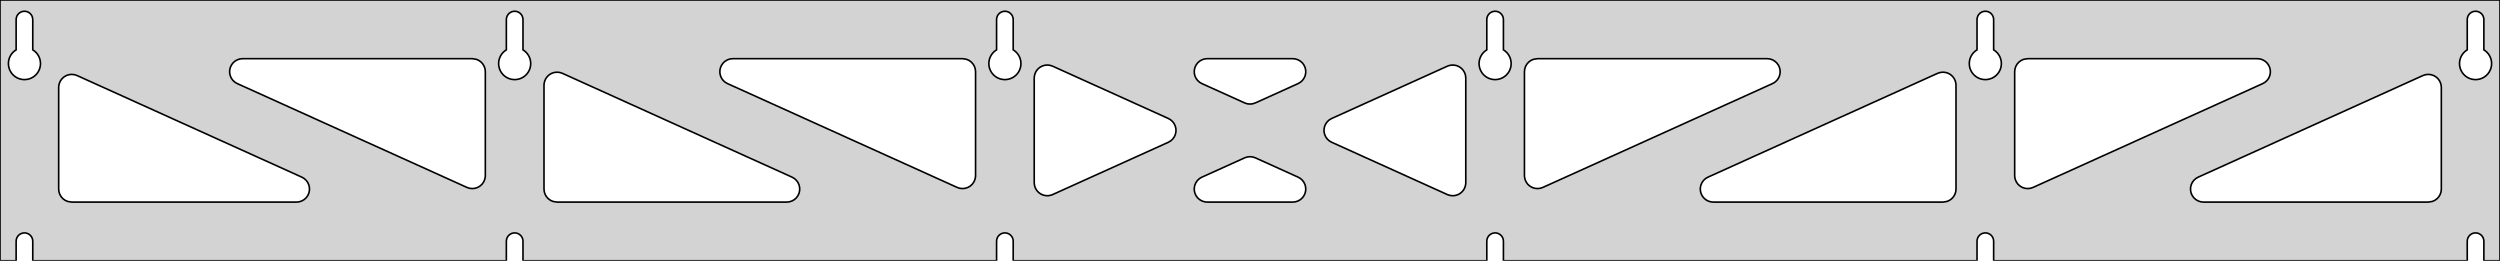 <?xml version="1.0" standalone="no"?>
<!DOCTYPE svg PUBLIC "-//W3C//DTD SVG 1.1//EN" "http://www.w3.org/Graphics/SVG/1.1/DTD/svg11.dtd">
<svg width="767mm" height="80mm" viewBox="0 -80 767 80" xmlns="http://www.w3.org/2000/svg" version="1.1">
<title>OpenSCAD Model</title>
<path d="
M 767,-80 L 0,-80 L 0,-0 L 4.95,-0 L 4.95,-6 L 5.006,-6.53
 L 5.17,-7.037 L 5.437,-7.499 L 5.794,-7.895 L 6.225,-8.208 L 6.712,-8.425 L 7.233,-8.536
 L 7.767,-8.536 L 8.288,-8.425 L 8.775,-8.208 L 9.206,-7.895 L 9.563,-7.499 L 9.83,-7.037
 L 9.994,-6.53 L 10.05,-6 L 10.05,-0 L 155.35,-0 L 155.35,-6 L 155.406,-6.53
 L 155.57,-7.037 L 155.837,-7.499 L 156.194,-7.895 L 156.625,-8.208 L 157.112,-8.425 L 157.633,-8.536
 L 158.167,-8.536 L 158.688,-8.425 L 159.175,-8.208 L 159.606,-7.895 L 159.963,-7.499 L 160.23,-7.037
 L 160.394,-6.53 L 160.45,-6 L 160.45,-0 L 305.75,-0 L 305.75,-6 L 305.806,-6.53
 L 305.97,-7.037 L 306.237,-7.499 L 306.594,-7.895 L 307.025,-8.208 L 307.512,-8.425 L 308.033,-8.536
 L 308.567,-8.536 L 309.088,-8.425 L 309.575,-8.208 L 310.006,-7.895 L 310.363,-7.499 L 310.63,-7.037
 L 310.794,-6.53 L 310.85,-6 L 310.85,-0 L 456.15,-0 L 456.15,-6 L 456.206,-6.53
 L 456.37,-7.037 L 456.637,-7.499 L 456.994,-7.895 L 457.425,-8.208 L 457.912,-8.425 L 458.433,-8.536
 L 458.967,-8.536 L 459.488,-8.425 L 459.975,-8.208 L 460.406,-7.895 L 460.763,-7.499 L 461.03,-7.037
 L 461.194,-6.53 L 461.25,-6 L 461.25,-0 L 606.55,-0 L 606.55,-6 L 606.606,-6.53
 L 606.77,-7.037 L 607.037,-7.499 L 607.394,-7.895 L 607.825,-8.208 L 608.312,-8.425 L 608.833,-8.536
 L 609.367,-8.536 L 609.888,-8.425 L 610.375,-8.208 L 610.806,-7.895 L 611.163,-7.499 L 611.43,-7.037
 L 611.594,-6.53 L 611.65,-6 L 611.65,-0 L 756.95,-0 L 756.95,-6 L 757.006,-6.53
 L 757.17,-7.037 L 757.437,-7.499 L 757.794,-7.895 L 758.225,-8.208 L 758.712,-8.425 L 759.233,-8.536
 L 759.767,-8.536 L 760.288,-8.425 L 760.775,-8.208 L 761.206,-7.895 L 761.563,-7.499 L 761.83,-7.037
 L 761.994,-6.53 L 762.05,-6 L 762.05,-0 L 767,-0 z
M 6.986,-55.607 L 6.477,-55.688 L 5.98,-55.821 L 5.499,-56.005 L 5.04,-56.239 L 4.608,-56.52
 L 4.208,-56.844 L 3.844,-57.208 L 3.52,-57.608 L 3.239,-58.04 L 3.005,-58.499 L 2.821,-58.98
 L 2.688,-59.477 L 2.607,-59.986 L 2.58,-60.5 L 2.607,-61.014 L 2.688,-61.523 L 2.821,-62.02
 L 3.005,-62.501 L 3.239,-62.96 L 3.52,-63.392 L 3.844,-63.792 L 4.208,-64.156 L 4.608,-64.48
 L 4.95,-64.702 L 4.95,-74 L 5.006,-74.53 L 5.17,-75.037 L 5.437,-75.499 L 5.794,-75.895
 L 6.225,-76.208 L 6.712,-76.425 L 7.233,-76.536 L 7.767,-76.536 L 8.288,-76.425 L 8.775,-76.208
 L 9.206,-75.895 L 9.563,-75.499 L 9.83,-75.037 L 9.994,-74.53 L 10.05,-74 L 10.05,-64.702
 L 10.392,-64.48 L 10.792,-64.156 L 11.156,-63.792 L 11.48,-63.392 L 11.761,-62.96 L 11.995,-62.501
 L 12.179,-62.02 L 12.312,-61.523 L 12.393,-61.014 L 12.42,-60.5 L 12.393,-59.986 L 12.312,-59.477
 L 12.179,-58.98 L 11.995,-58.499 L 11.761,-58.04 L 11.48,-57.608 L 11.156,-57.208 L 10.792,-56.844
 L 10.392,-56.52 L 9.96,-56.239 L 9.501,-56.005 L 9.02,-55.821 L 8.523,-55.688 L 8.014,-55.607
 L 7.5,-55.58 z
M 157.386,-55.607 L 156.877,-55.688 L 156.38,-55.821 L 155.899,-56.005 L 155.44,-56.239 L 155.008,-56.52
 L 154.608,-56.844 L 154.244,-57.208 L 153.92,-57.608 L 153.639,-58.04 L 153.405,-58.499 L 153.221,-58.98
 L 153.088,-59.477 L 153.007,-59.986 L 152.98,-60.5 L 153.007,-61.014 L 153.088,-61.523 L 153.221,-62.02
 L 153.405,-62.501 L 153.639,-62.96 L 153.92,-63.392 L 154.244,-63.792 L 154.608,-64.156 L 155.008,-64.48
 L 155.35,-64.702 L 155.35,-74 L 155.406,-74.53 L 155.57,-75.037 L 155.837,-75.499 L 156.194,-75.895
 L 156.625,-76.208 L 157.112,-76.425 L 157.633,-76.536 L 158.167,-76.536 L 158.688,-76.425 L 159.175,-76.208
 L 159.606,-75.895 L 159.963,-75.499 L 160.23,-75.037 L 160.394,-74.53 L 160.45,-74 L 160.45,-64.702
 L 160.792,-64.48 L 161.192,-64.156 L 161.556,-63.792 L 161.88,-63.392 L 162.161,-62.96 L 162.395,-62.501
 L 162.579,-62.02 L 162.712,-61.523 L 162.793,-61.014 L 162.82,-60.5 L 162.793,-59.986 L 162.712,-59.477
 L 162.579,-58.98 L 162.395,-58.499 L 162.161,-58.04 L 161.88,-57.608 L 161.556,-57.208 L 161.192,-56.844
 L 160.792,-56.52 L 160.36,-56.239 L 159.901,-56.005 L 159.42,-55.821 L 158.923,-55.688 L 158.414,-55.607
 L 157.9,-55.58 z
M 307.786,-55.607 L 307.277,-55.688 L 306.78,-55.821 L 306.299,-56.005 L 305.84,-56.239 L 305.408,-56.52
 L 305.008,-56.844 L 304.644,-57.208 L 304.32,-57.608 L 304.039,-58.04 L 303.805,-58.499 L 303.621,-58.98
 L 303.488,-59.477 L 303.407,-59.986 L 303.38,-60.5 L 303.407,-61.014 L 303.488,-61.523 L 303.621,-62.02
 L 303.805,-62.501 L 304.039,-62.96 L 304.32,-63.392 L 304.644,-63.792 L 305.008,-64.156 L 305.408,-64.48
 L 305.75,-64.702 L 305.75,-74 L 305.806,-74.53 L 305.97,-75.037 L 306.237,-75.499 L 306.594,-75.895
 L 307.025,-76.208 L 307.512,-76.425 L 308.033,-76.536 L 308.567,-76.536 L 309.088,-76.425 L 309.575,-76.208
 L 310.006,-75.895 L 310.363,-75.499 L 310.63,-75.037 L 310.794,-74.53 L 310.85,-74 L 310.85,-64.702
 L 311.192,-64.48 L 311.592,-64.156 L 311.956,-63.792 L 312.28,-63.392 L 312.561,-62.96 L 312.795,-62.501
 L 312.979,-62.02 L 313.112,-61.523 L 313.193,-61.014 L 313.22,-60.5 L 313.193,-59.986 L 313.112,-59.477
 L 312.979,-58.98 L 312.795,-58.499 L 312.561,-58.04 L 312.28,-57.608 L 311.956,-57.208 L 311.592,-56.844
 L 311.192,-56.52 L 310.76,-56.239 L 310.301,-56.005 L 309.82,-55.821 L 309.323,-55.688 L 308.814,-55.607
 L 308.3,-55.58 z
M 458.186,-55.607 L 457.677,-55.688 L 457.18,-55.821 L 456.699,-56.005 L 456.24,-56.239 L 455.808,-56.52
 L 455.408,-56.844 L 455.044,-57.208 L 454.72,-57.608 L 454.439,-58.04 L 454.205,-58.499 L 454.021,-58.98
 L 453.888,-59.477 L 453.807,-59.986 L 453.78,-60.5 L 453.807,-61.014 L 453.888,-61.523 L 454.021,-62.02
 L 454.205,-62.501 L 454.439,-62.96 L 454.72,-63.392 L 455.044,-63.792 L 455.408,-64.156 L 455.808,-64.48
 L 456.15,-64.702 L 456.15,-74 L 456.206,-74.53 L 456.37,-75.037 L 456.637,-75.499 L 456.994,-75.895
 L 457.425,-76.208 L 457.912,-76.425 L 458.433,-76.536 L 458.967,-76.536 L 459.488,-76.425 L 459.975,-76.208
 L 460.406,-75.895 L 460.763,-75.499 L 461.03,-75.037 L 461.194,-74.53 L 461.25,-74 L 461.25,-64.702
 L 461.592,-64.48 L 461.992,-64.156 L 462.356,-63.792 L 462.68,-63.392 L 462.961,-62.96 L 463.195,-62.501
 L 463.379,-62.02 L 463.512,-61.523 L 463.593,-61.014 L 463.62,-60.5 L 463.593,-59.986 L 463.512,-59.477
 L 463.379,-58.98 L 463.195,-58.499 L 462.961,-58.04 L 462.68,-57.608 L 462.356,-57.208 L 461.992,-56.844
 L 461.592,-56.52 L 461.16,-56.239 L 460.701,-56.005 L 460.22,-55.821 L 459.723,-55.688 L 459.214,-55.607
 L 458.7,-55.58 z
M 608.586,-55.607 L 608.077,-55.688 L 607.58,-55.821 L 607.099,-56.005 L 606.64,-56.239 L 606.208,-56.52
 L 605.808,-56.844 L 605.444,-57.208 L 605.12,-57.608 L 604.839,-58.04 L 604.605,-58.499 L 604.421,-58.98
 L 604.288,-59.477 L 604.207,-59.986 L 604.18,-60.5 L 604.207,-61.014 L 604.288,-61.523 L 604.421,-62.02
 L 604.605,-62.501 L 604.839,-62.96 L 605.12,-63.392 L 605.444,-63.792 L 605.808,-64.156 L 606.208,-64.48
 L 606.55,-64.702 L 606.55,-74 L 606.606,-74.53 L 606.77,-75.037 L 607.037,-75.499 L 607.394,-75.895
 L 607.825,-76.208 L 608.312,-76.425 L 608.833,-76.536 L 609.367,-76.536 L 609.888,-76.425 L 610.375,-76.208
 L 610.806,-75.895 L 611.163,-75.499 L 611.43,-75.037 L 611.594,-74.53 L 611.65,-74 L 611.65,-64.702
 L 611.992,-64.48 L 612.392,-64.156 L 612.756,-63.792 L 613.08,-63.392 L 613.361,-62.96 L 613.595,-62.501
 L 613.779,-62.02 L 613.912,-61.523 L 613.993,-61.014 L 614.02,-60.5 L 613.993,-59.986 L 613.912,-59.477
 L 613.779,-58.98 L 613.595,-58.499 L 613.361,-58.04 L 613.08,-57.608 L 612.756,-57.208 L 612.392,-56.844
 L 611.992,-56.52 L 611.56,-56.239 L 611.101,-56.005 L 610.62,-55.821 L 610.123,-55.688 L 609.614,-55.607
 L 609.1,-55.58 z
M 758.986,-55.607 L 758.477,-55.688 L 757.98,-55.821 L 757.499,-56.005 L 757.04,-56.239 L 756.608,-56.52
 L 756.208,-56.844 L 755.844,-57.208 L 755.52,-57.608 L 755.239,-58.04 L 755.005,-58.499 L 754.821,-58.98
 L 754.688,-59.477 L 754.607,-59.986 L 754.58,-60.5 L 754.607,-61.014 L 754.688,-61.523 L 754.821,-62.02
 L 755.005,-62.501 L 755.239,-62.96 L 755.52,-63.392 L 755.844,-63.792 L 756.208,-64.156 L 756.608,-64.48
 L 756.95,-64.702 L 756.95,-74 L 757.006,-74.53 L 757.17,-75.037 L 757.437,-75.499 L 757.794,-75.895
 L 758.225,-76.208 L 758.712,-76.425 L 759.233,-76.536 L 759.767,-76.536 L 760.288,-76.425 L 760.775,-76.208
 L 761.206,-75.895 L 761.563,-75.499 L 761.83,-75.037 L 761.994,-74.53 L 762.05,-74 L 762.05,-64.702
 L 762.392,-64.48 L 762.792,-64.156 L 763.156,-63.792 L 763.48,-63.392 L 763.761,-62.96 L 763.995,-62.501
 L 764.179,-62.02 L 764.312,-61.523 L 764.393,-61.014 L 764.42,-60.5 L 764.393,-59.986 L 764.312,-59.477
 L 764.179,-58.98 L 763.995,-58.499 L 763.761,-58.04 L 763.48,-57.608 L 763.156,-57.208 L 762.792,-56.844
 L 762.392,-56.52 L 761.96,-56.239 L 761.501,-56.005 L 761.02,-55.821 L 760.523,-55.688 L 760.014,-55.607
 L 759.5,-55.58 z
M 382.646,-48.164 L 381.852,-48.427 L 368.74,-54.355 L 368.037,-54.764 L 367.416,-55.324 L 366.924,-56
 L 366.584,-56.764 L 366.41,-57.582 L 366.41,-58.418 L 366.584,-59.236 L 366.924,-60 L 367.416,-60.676
 L 368.037,-61.236 L 368.761,-61.654 L 369.557,-61.913 L 370.388,-62 L 396.612,-62 L 397.421,-61.917
 L 398.218,-61.663 L 398.944,-61.249 L 399.569,-60.694 L 400.064,-60.02 L 400.409,-59.258 L 400.587,-58.441
 L 400.592,-57.605 L 400.423,-56.786 L 400.087,-56.02 L 399.6,-55.341 L 398.981,-54.778 L 398.26,-54.355
 L 385.148,-48.427 L 384.309,-48.155 L 383.477,-48.072 z
M 294.446,-22.237 L 293.652,-22.5 L 223.195,-54.355 L 222.492,-54.764 L 221.87,-55.324 L 221.379,-56
 L 221.039,-56.764 L 220.865,-57.582 L 220.865,-58.418 L 221.039,-59.236 L 221.379,-60 L 221.87,-60.676
 L 222.492,-61.236 L 223.216,-61.654 L 224.011,-61.913 L 224.843,-62 L 295.3,-62 L 296.536,-61.804
 L 297.3,-61.464 L 297.977,-60.973 L 298.536,-60.351 L 298.954,-59.627 L 299.213,-58.832 L 299.3,-58
 L 299.3,-26.144 L 299.276,-25.703 L 299.097,-24.887 L 298.753,-24.125 L 298.257,-23.451 L 297.633,-22.895
 L 296.906,-22.481 L 296.109,-22.227 L 295.277,-22.145 z
M 621.291,-22.227 L 620.494,-22.481 L 619.767,-22.895 L 619.143,-23.451 L 618.647,-24.125 L 618.303,-24.887
 L 618.124,-25.703 L 618.1,-26.144 L 618.1,-58 L 618.187,-58.832 L 618.446,-59.627 L 618.864,-60.351
 L 619.423,-60.973 L 620.1,-61.464 L 620.864,-61.804 L 622.1,-62 L 692.557,-62 L 693.389,-61.913
 L 694.184,-61.654 L 694.908,-61.236 L 695.53,-60.676 L 696.021,-60 L 696.361,-59.236 L 696.535,-58.418
 L 696.535,-57.582 L 696.361,-56.764 L 696.021,-56 L 695.53,-55.324 L 694.908,-54.764 L 694.205,-54.355
 L 623.748,-22.5 L 622.954,-22.237 L 622.123,-22.145 z
M 144.046,-22.237 L 143.252,-22.5 L 72.795,-54.355 L 72.092,-54.764 L 71.47,-55.324 L 70.979,-56
 L 70.639,-56.764 L 70.465,-57.582 L 70.465,-58.418 L 70.639,-59.236 L 70.979,-60 L 71.47,-60.676
 L 72.092,-61.236 L 72.816,-61.654 L 73.611,-61.913 L 74.443,-62 L 144.9,-62 L 146.136,-61.804
 L 146.9,-61.464 L 147.577,-60.973 L 148.136,-60.351 L 148.554,-59.627 L 148.813,-58.832 L 148.9,-58
 L 148.9,-26.144 L 148.876,-25.703 L 148.697,-24.887 L 148.353,-24.125 L 147.857,-23.451 L 147.233,-22.895
 L 146.506,-22.481 L 145.709,-22.227 L 144.877,-22.145 z
M 470.891,-22.227 L 470.094,-22.481 L 469.367,-22.895 L 468.743,-23.451 L 468.247,-24.125 L 467.903,-24.887
 L 467.724,-25.703 L 467.7,-26.144 L 467.7,-58 L 467.787,-58.832 L 468.046,-59.627 L 468.464,-60.351
 L 469.023,-60.973 L 469.7,-61.464 L 470.464,-61.804 L 471.7,-62 L 542.157,-62 L 542.989,-61.913
 L 543.784,-61.654 L 544.508,-61.236 L 545.13,-60.676 L 545.621,-60 L 545.961,-59.236 L 546.135,-58.418
 L 546.135,-57.582 L 545.961,-56.764 L 545.621,-56 L 545.13,-55.324 L 544.508,-54.764 L 543.805,-54.355
 L 473.348,-22.5 L 472.554,-22.237 L 471.723,-22.145 z
M 320.882,-19.971 L 320.064,-20.145 L 319.3,-20.485 L 318.623,-20.977 L 318.064,-21.598 L 317.646,-22.323
 L 317.387,-23.118 L 317.3,-23.95 L 317.3,-56.05 L 317.324,-56.491 L 317.503,-57.308 L 317.847,-58.07
 L 318.343,-58.744 L 318.967,-59.3 L 319.694,-59.714 L 320.491,-59.968 L 321.323,-60.05 L 322.154,-59.958
 L 322.948,-59.695 L 358.448,-43.645 L 359.132,-43.249 L 359.757,-42.694 L 360.252,-42.02 L 360.597,-41.258
 L 360.775,-40.441 L 360.78,-39.605 L 360.611,-38.786 L 360.275,-38.02 L 359.788,-37.341 L 359.17,-36.778
 L 358.448,-36.355 L 322.948,-20.305 L 322.536,-20.145 L 321.718,-19.971 z
M 444.846,-20.042 L 444.052,-20.305 L 408.552,-36.355 L 407.868,-36.751 L 407.243,-37.306 L 406.748,-37.98
 L 406.403,-38.742 L 406.224,-39.559 L 406.22,-40.395 L 406.389,-41.214 L 406.725,-41.98 L 407.212,-42.659
 L 407.83,-43.222 L 408.552,-43.645 L 444.052,-59.695 L 444.464,-59.855 L 445.282,-60.029 L 446.118,-60.029
 L 446.936,-59.855 L 447.7,-59.515 L 448.377,-59.023 L 448.936,-58.402 L 449.354,-57.677 L 449.613,-56.882
 L 449.7,-56.05 L 449.7,-23.95 L 449.676,-23.509 L 449.497,-22.692 L 449.153,-21.93 L 448.657,-21.256
 L 448.033,-20.7 L 447.306,-20.286 L 446.509,-20.032 L 445.677,-19.95 z
M 170.9,-18 L 169.664,-18.196 L 168.9,-18.536 L 168.223,-19.027 L 167.664,-19.649 L 167.246,-20.373
 L 166.987,-21.168 L 166.9,-22 L 166.9,-53.856 L 166.924,-54.297 L 167.103,-55.114 L 167.447,-55.876
 L 167.943,-56.549 L 168.567,-57.105 L 169.294,-57.519 L 170.091,-57.773 L 170.923,-57.855 L 171.754,-57.763
 L 172.548,-57.5 L 243.005,-25.645 L 243.708,-25.236 L 244.33,-24.677 L 244.821,-24 L 245.161,-23.236
 L 245.335,-22.418 L 245.335,-21.582 L 245.161,-20.764 L 244.821,-20 L 244.33,-19.323 L 243.708,-18.764
 L 242.984,-18.346 L 242.189,-18.087 L 241.357,-18 z
M 525.643,-18 L 524.811,-18.087 L 524.016,-18.346 L 523.292,-18.764 L 522.67,-19.323 L 522.179,-20
 L 521.839,-20.764 L 521.665,-21.582 L 521.665,-22.418 L 521.839,-23.236 L 522.179,-24 L 522.67,-24.677
 L 523.292,-25.236 L 523.995,-25.645 L 594.452,-57.5 L 595.246,-57.763 L 596.077,-57.855 L 596.909,-57.773
 L 597.706,-57.519 L 598.433,-57.105 L 599.057,-56.549 L 599.553,-55.876 L 599.897,-55.114 L 600.076,-54.297
 L 600.1,-53.856 L 600.1,-22 L 600.013,-21.168 L 599.754,-20.373 L 599.336,-19.649 L 598.777,-19.027
 L 598.1,-18.536 L 597.336,-18.196 L 596.1,-18 z
M 22,-18 L 20.764,-18.196 L 20,-18.536 L 19.323,-19.027 L 18.764,-19.649 L 18.346,-20.373
 L 18.087,-21.168 L 18,-22 L 18,-53.177 L 18.024,-53.618 L 18.203,-54.435 L 18.547,-55.197
 L 19.043,-55.871 L 19.668,-56.427 L 20.394,-56.841 L 21.191,-57.095 L 22.023,-57.177 L 22.854,-57.085
 L 23.648,-56.822 L 92.605,-25.645 L 93.308,-25.236 L 93.93,-24.677 L 94.421,-24 L 94.761,-23.236
 L 94.935,-22.418 L 94.935,-21.582 L 94.761,-20.764 L 94.421,-20 L 93.93,-19.323 L 93.308,-18.764
 L 92.584,-18.346 L 91.789,-18.087 L 90.957,-18 z
M 676.043,-18 L 675.211,-18.087 L 674.416,-18.346 L 673.692,-18.764 L 673.07,-19.323 L 672.579,-20
 L 672.239,-20.764 L 672.065,-21.582 L 672.065,-22.418 L 672.239,-23.236 L 672.579,-24 L 673.07,-24.677
 L 673.692,-25.236 L 674.395,-25.645 L 743.352,-56.822 L 744.146,-57.085 L 744.977,-57.177 L 745.809,-57.095
 L 746.606,-56.841 L 747.333,-56.427 L 747.957,-55.871 L 748.453,-55.197 L 748.797,-54.435 L 748.976,-53.618
 L 749,-53.177 L 749,-22 L 748.913,-21.168 L 748.654,-20.373 L 748.236,-19.649 L 747.677,-19.027
 L 747,-18.536 L 746.236,-18.196 L 745,-18 z
M 370.388,-18 L 369.579,-18.083 L 368.782,-18.337 L 368.056,-18.75 L 367.431,-19.306 L 366.936,-19.98
 L 366.591,-20.742 L 366.413,-21.559 L 366.408,-22.395 L 366.577,-23.214 L 366.913,-23.98 L 367.4,-24.659
 L 368.019,-25.223 L 368.74,-25.645 L 381.852,-31.573 L 382.691,-31.845 L 383.523,-31.928 L 384.354,-31.836
 L 385.148,-31.573 L 398.26,-25.645 L 398.963,-25.236 L 399.584,-24.677 L 400.076,-24 L 400.416,-23.236
 L 400.59,-22.418 L 400.59,-21.582 L 400.416,-20.764 L 400.076,-20 L 399.584,-19.323 L 398.963,-18.764
 L 398.239,-18.346 L 397.443,-18.087 L 396.612,-18 z
" stroke="black" fill="lightgray" stroke-width="0.5"/>
</svg>
